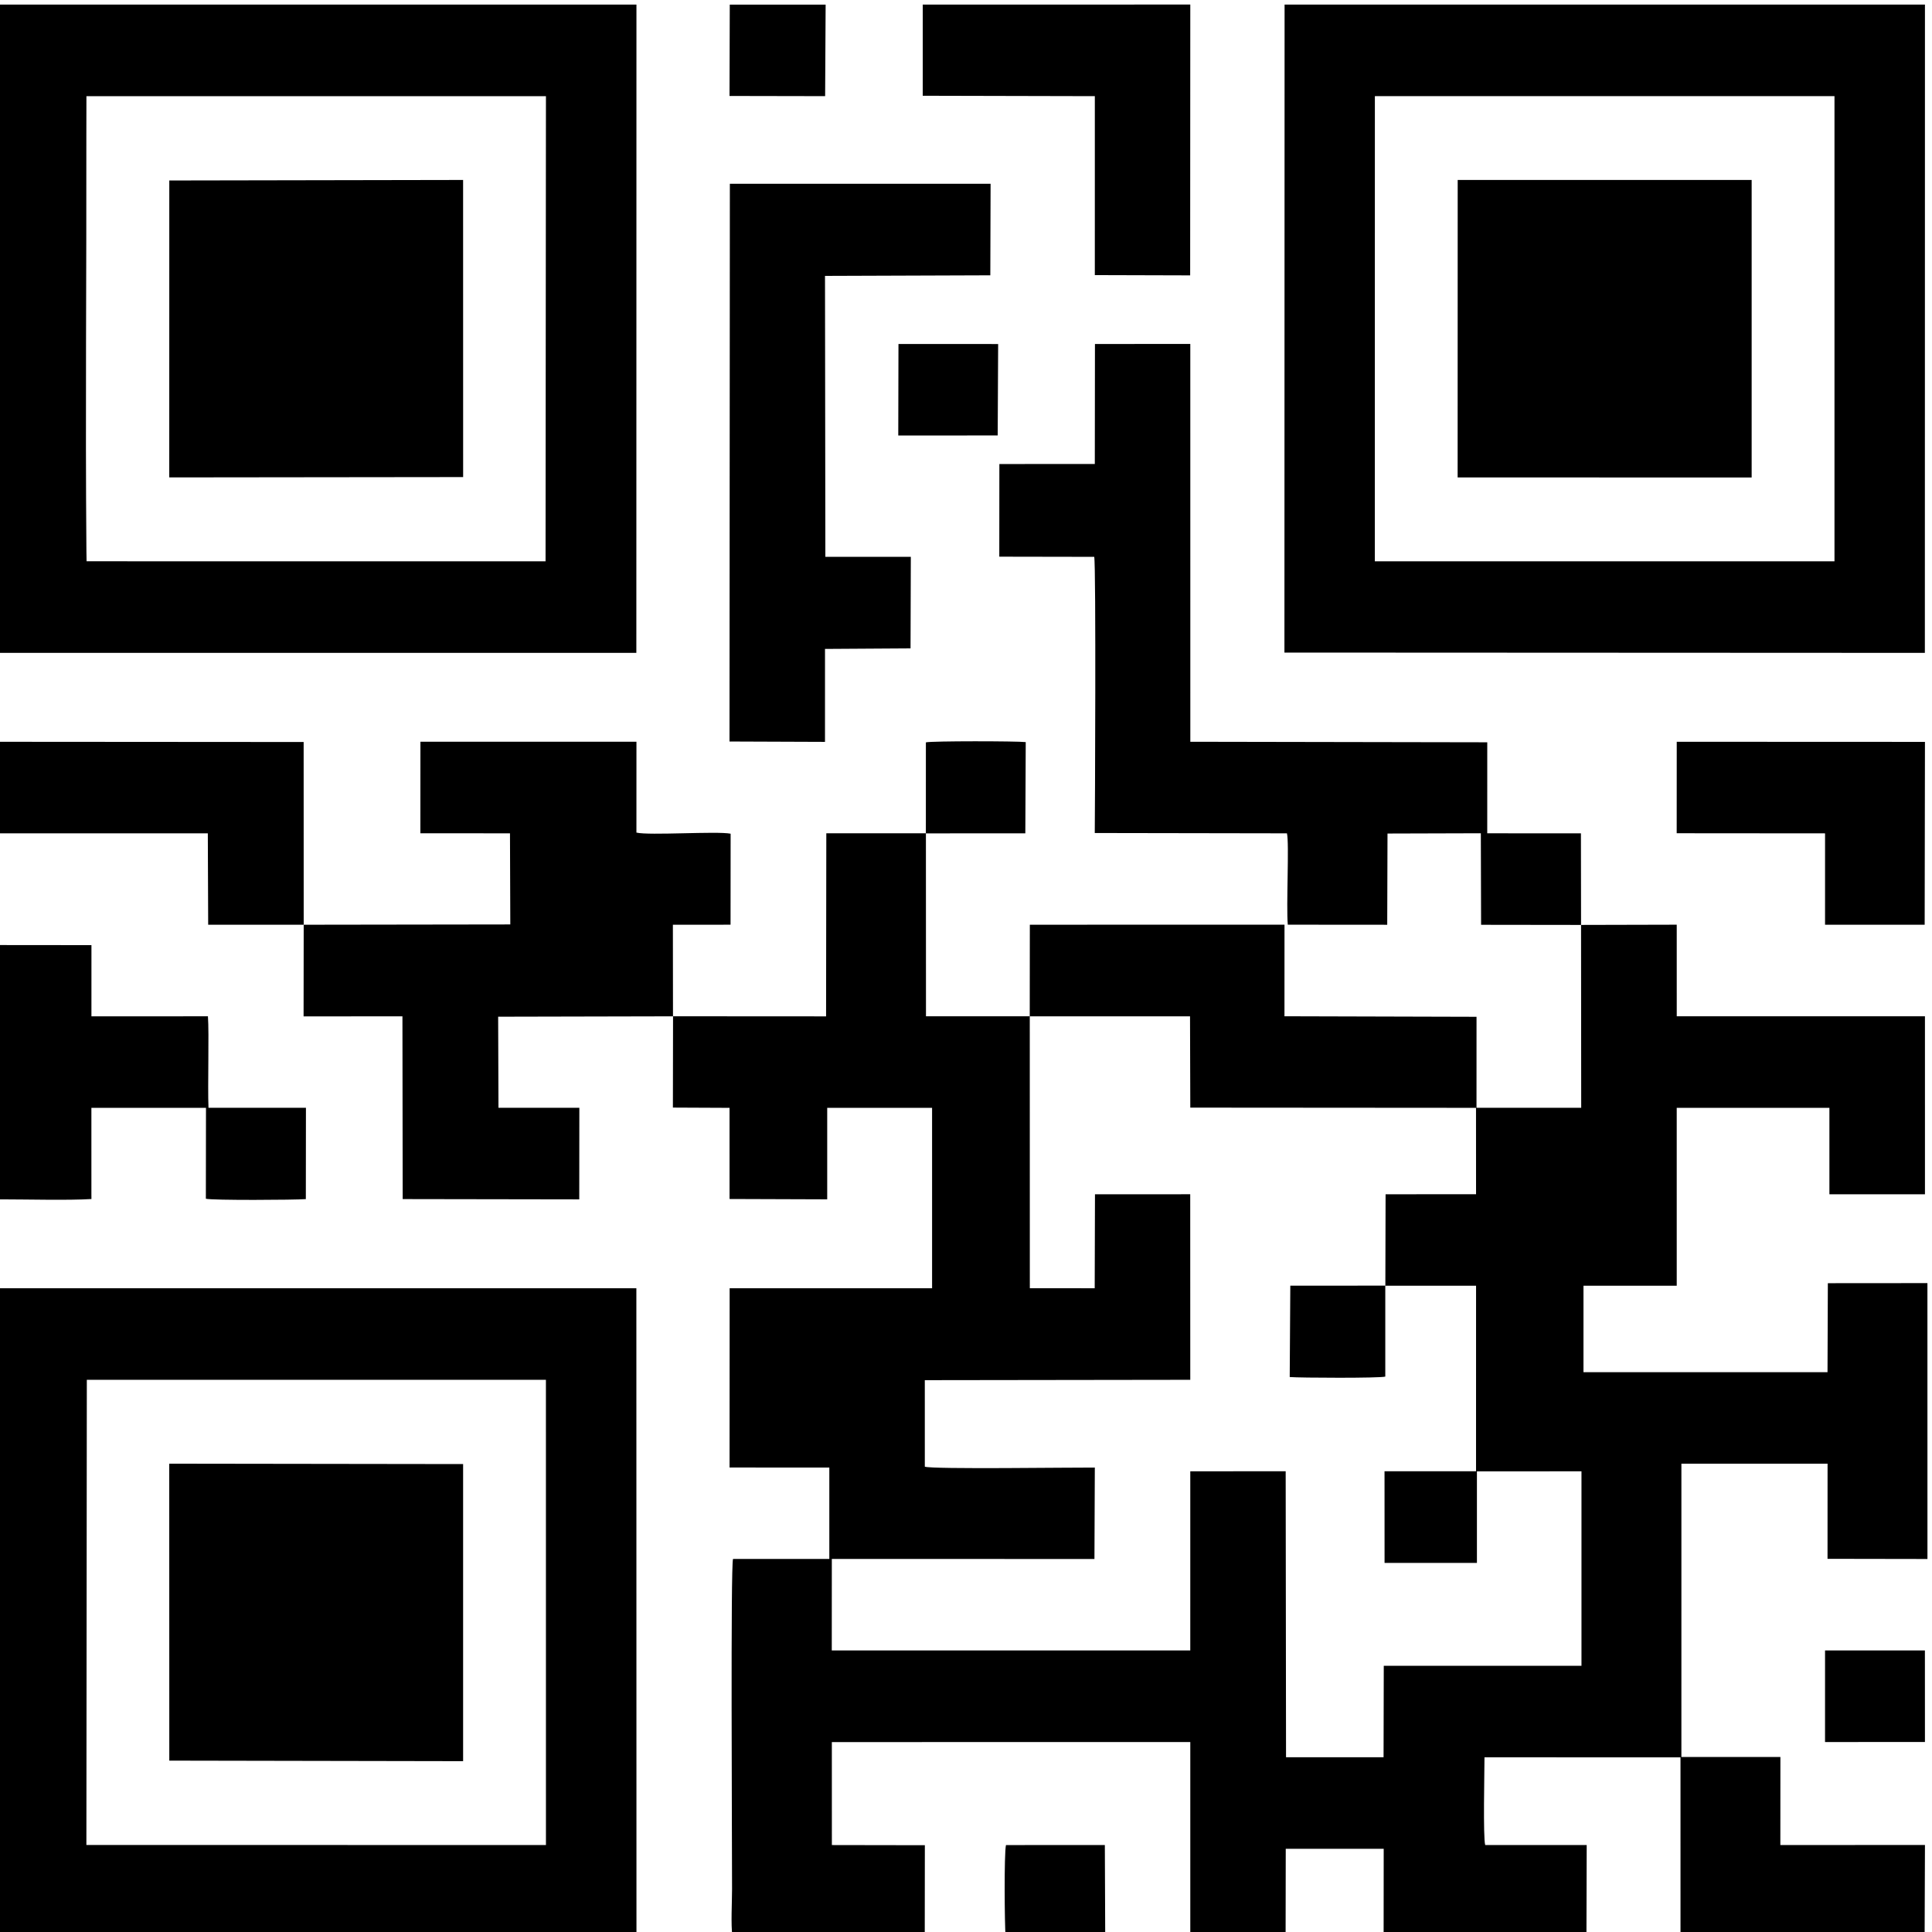 <?xml version="1.0" encoding="UTF-8"?>
<!DOCTYPE svg PUBLIC "-//W3C//DTD SVG 1.1//EN" "http://www.w3.org/Graphics/SVG/1.1/DTD/svg11.dtd">
<!-- Creator: CorelDRAW 2021 (64-Bit) -->
<svg xmlns="http://www.w3.org/2000/svg" xml:space="preserve" width="15mm" height="15mm" version="1.1" style="shape-rendering:geometricPrecision; text-rendering:geometricPrecision; image-rendering:optimizeQuality; fill-rule:evenodd; clip-rule:evenodd"
viewBox="0 0 1500000 1500000"
 xmlns:xlink="http://www.w3.org/1999/xlink"
 xmlns:xodm="http://www.corel.com/coreldraw/odm/2003">
 <defs>
  <style type="text/css">
   <![CDATA[
    .fil0 {fill:black}
   ]]>
  </style>
 </defs>
 <g id="Capa_x0020_1">
  <g id="_2507076284096">
   <path class="fil0" d="M235790 717970l-90 71140 76750 -20 190 141880 137090 220 70 -71120 -62790 0 -250 -70700 135790 -300 -120 70860 43970 200 10 70770 75830 260 0 -71040 81420 0 10 140070 -157180 10 -70 139170 77460 50 0 70950 -74760 0c-1910,4550 -760,216340 -760,256270 0,10050 -1010,27710 290,36850l149320 30 80 -70900 -72190 -120 -20 -79950 278300 -30 0 150790 74000 190 110 -68100 76050 10 -60 68020 157470 100 200 -71050 -78800 0c-1720,-5580 -560,-57830 -560,-68100l152180 10 10 139080 189540 50 250 -71060 -112270 10 40 -68330 -76870 -30 10 -227700 113480 0 -30 73860 77580 130 -20 -214190 -77310 60 -260 69090 -189470 20 10 -67130 72400 -10 -10 -138110 118540 0 0 67100 74190 20 -10 -138200 -192700 -20 -10 -71100 -74290 180 120 141970 -81290 0 20 -70640 -149120 -410 30 -71110 -197720 30 -80 71130 124450 0 210 70880 221830 160 30 67070 -70240 50 -180 70930 -73790 50 -460 70910c7680,670 70130,930 74200,-340l0 -70530 70480 0 -20 144030 -71050 0 30 71150 71710 -10 0 -71050 81170 -50 0 151000 -153500 0 -160 71010 -75720 -10 -280 -222050 -74060 40 -10 139100 -278340 -10 40 -71060 203900 50 290 -70980c-16630,-140 -126260,1440 -131990,-690l-10 -67170 206110 -280 -40 -144060 -73950 20 -210 72950 -50370 -40 -40 -211110 -80590 10 -50 -142020 77180 -30 320 -70830c-6840,-830 -73150,-920 -77520,200l-20 70610 -77290 -10 -180 142140 -118860 -70 -80 -71060 44770 -40 60 -70660c-10720,-2100 -63510,1530 -73140,-850l20 -70530 -167720 0 -40 71050 69570 50 250 70740 -160410 230z"/>
   <path class="fil0" d="M67410 1071300l356440 -10 20 361190 -356800 -50 340 -361130zm-70320 432210l497060 10 -80 -503320 -497200 -20 220 503330z"/>
   <path class="fil0" d="M67100 74660l356770 0 -300 361140 -356350 -20 -130 -8060c-890,-106360 120,-215430 -50,-322450l60 -30610zm-70220 432230l497180 -10 80 -503320 -497040 0 -220 503330z"/>
   <path class="fil0" d="M1067450 74640l356840 0 0 361150 -356880 0 40 -361150zm-70220 432020l497230 230 70 -503320 -497180 0 -120 503090z"/>
   <path class="fil0" d="M1227530 718110l-100 -71100 -72740 -40 20 -70660 -230540 -410 -20 -308860 -74030 30 -110 93180 -74100 10 -60 71940 73700 130c1490,6330 580,204330 430,214420l149200 250c1880,7490 -650,56410 660,70920l77200 60 220 -70830 72460 -210 200 71070 77610 100z"/>
   <polygon class="fil0" points="1131700,370690 1359980,370710 1359980,139710 1131750,139730 "/>
   <polygon class="fil0" points="131440,1366950 359560,1367370 359560,1136700 131400,1136390 "/>
   <polygon class="fil0" points="131410,370660 359580,370400 359550,139720 131440,140130 "/>
   <polygon class="fil0" points="566380,575710 640520,575990 640530,503820 706940,503400 707160,432310 640810,432300 640530,214200 768880,213750 769090,142680 566660,142690 "/>
   <path class="fil0" d="M70960 860130l88970 0 -100 70560c4840,1340 69160,970 77620,300l80 -70900 -75660 0c-700,-17530 560,-57850 -430,-71040l-90450 40 10 -55290 -74140 -70 10 24020c20,55320 -940,119190 50,173430l4400 0c19040,0 52230,860 69680,-260l-30 -3100 -10 -67690z"/>
   <polygon class="fil0" points="716410,74350 850030,74660 850020,213590 924040,213800 924140,3530 716420,3580 "/>
   <polygon class="fil0" points="235790,717970 235750,576090 -2960,575920 -3140,646990 161350,647000 161630,717960 "/>
   <polygon class="fil0" points="1301780,646930 1416970,647020 1416960,717950 1494310,717980 1494530,575990 1301820,575910 "/>
   <path class="fil0" d="M781030 1432510c-1520,7140 -1070,61550 -300,71010l77360 -120 -290 -70940 -76770 50z"/>
   <polygon class="fil0" points="1416950,1352510 1494520,1352480 1494490,1281410 1416960,1281390 "/>
   <polygon class="fil0" points="697410,338120 774610,338090 774960,267100 697570,267090 "/>
   <polygon class="fil0" points="566390,74510 640630,74650 641020,3610 566590,3610 "/>
  </g>
 </g>
</svg>

